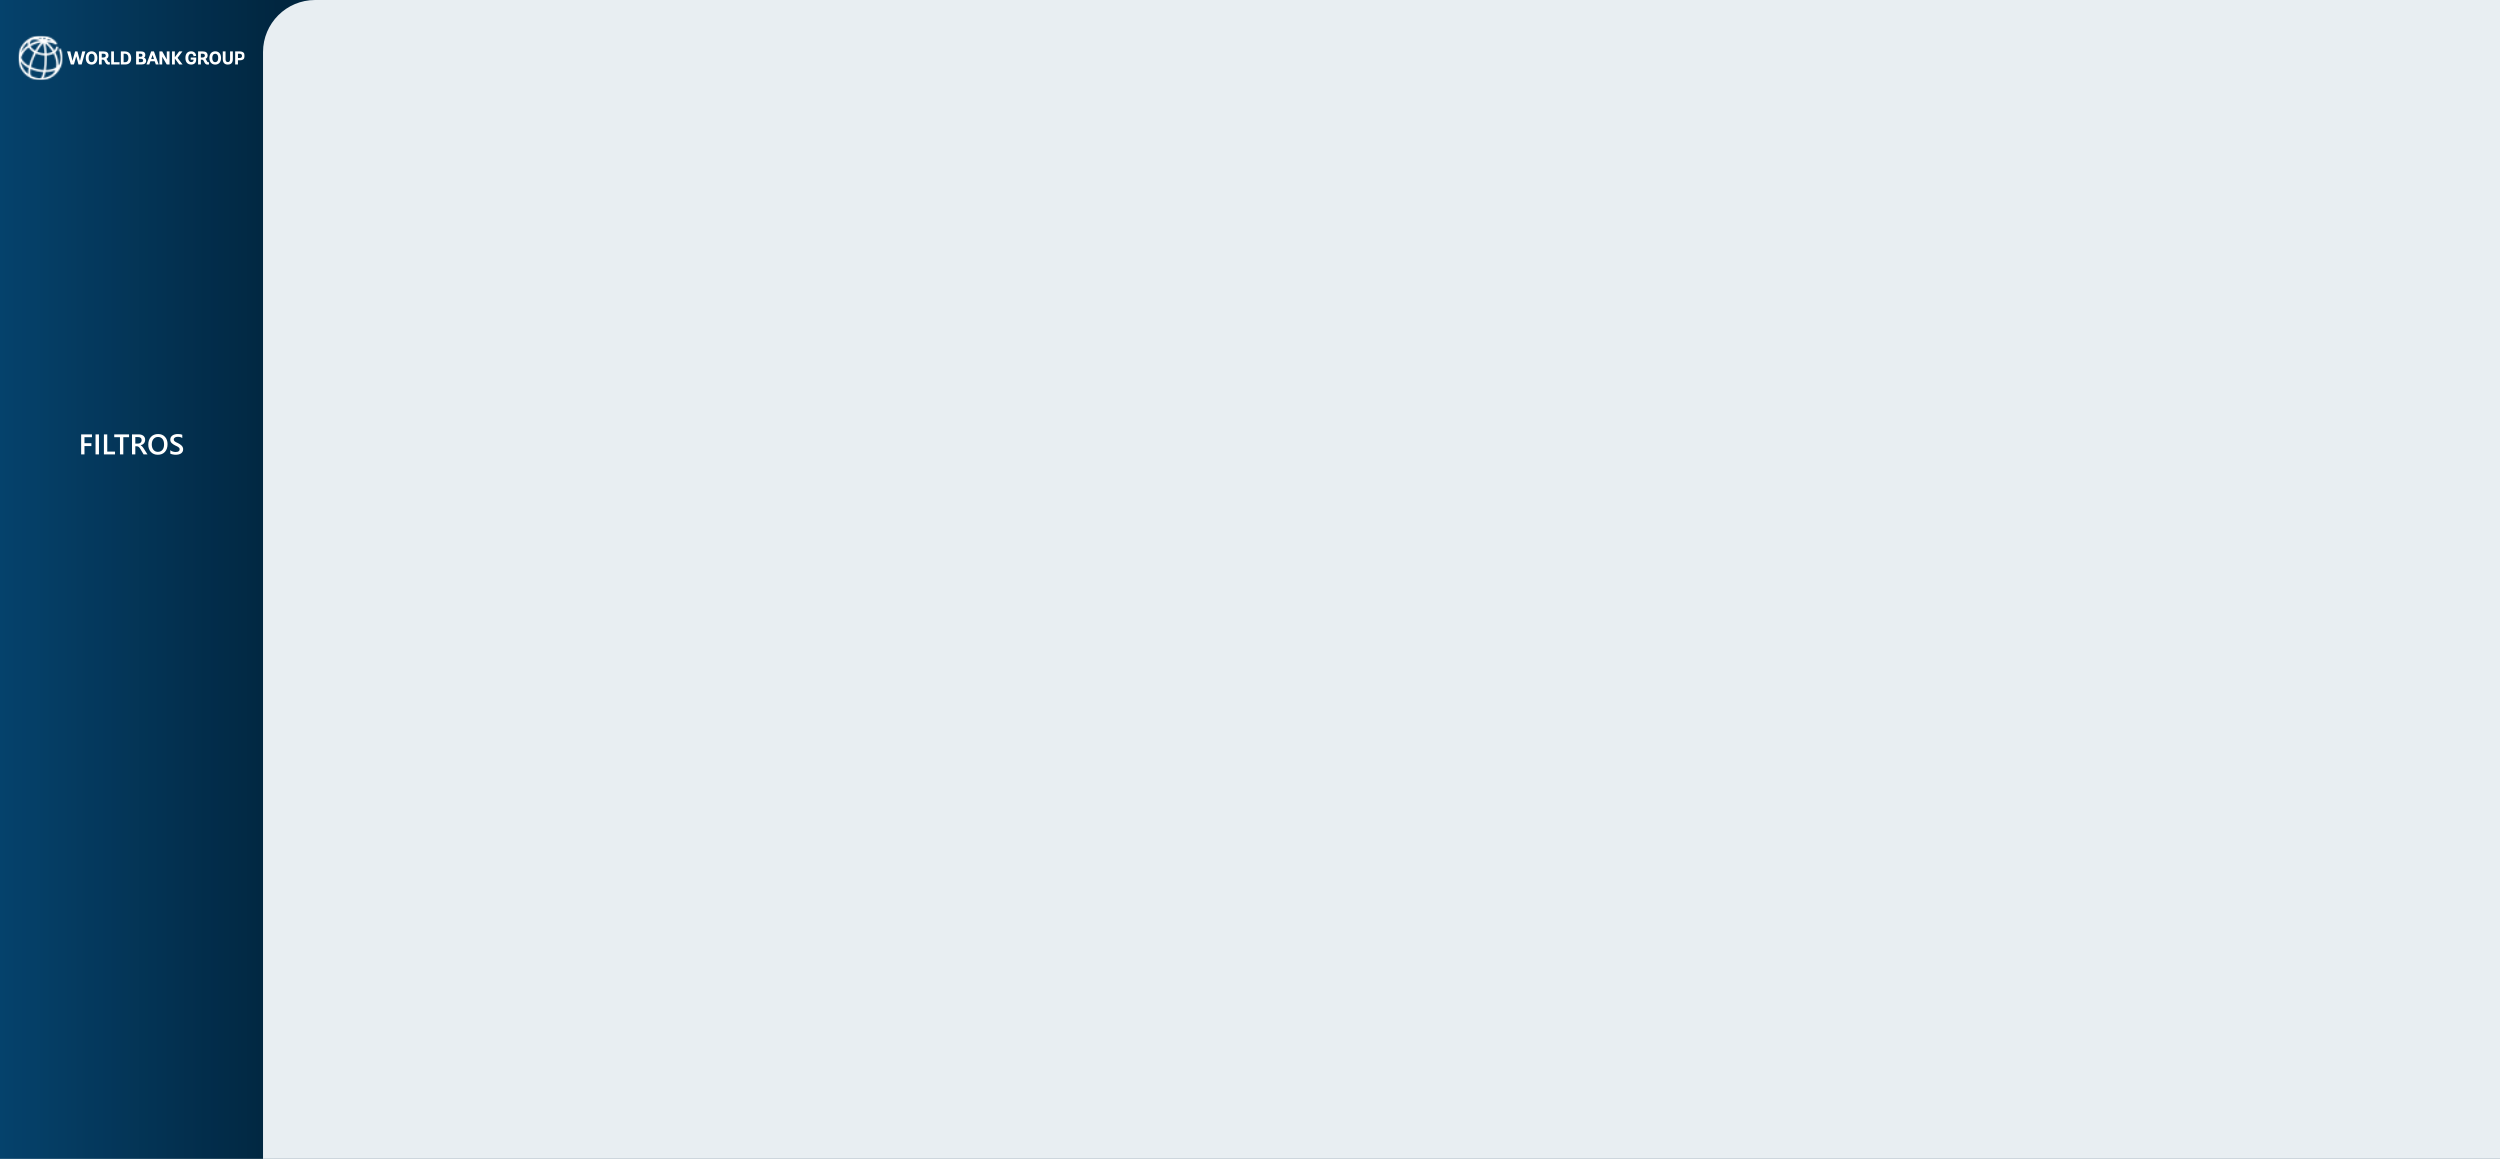 <svg width="1920" height="890" viewBox="0 0 1920 890" fill="none" xmlns="http://www.w3.org/2000/svg">
<rect x="0" y="0" width="1920" height="890" fill="#808080" stroke="none"/>
<g clip-path="url(#clip0_3662_2)">
<rect width="1920" height="890" fill="white"/>
<rect width="1920" height="890" fill="url(#paint0_linear_3662_2)"/>
<rect width="1920" height="890" fill="#012740" fill-opacity="0.1"/>
<g clip-path="url(#clip1_3662_2)">
<mask id="mask0_3662_2" style="mask-type:luminance" maskUnits="userSpaceOnUse" x="14" y="27" width="174" height="35">
<path d="M188 27.344H14V61.657H188V27.344Z" fill="white"/>
</mask>
<g mask="url(#mask0_3662_2)">
<mask id="mask1_3662_2" style="mask-type:luminance" maskUnits="userSpaceOnUse" x="14" y="27" width="35" height="35">
<path d="M34.905 55.404C37.146 55.375 39.271 55.049 41.151 54.412C41.627 54.252 42.073 54.071 42.505 53.883C41.979 55.172 41.216 56.237 40.215 57.042C38.233 58.505 35.9 59.512 33.371 59.896C34.005 58.795 34.516 57.237 34.905 55.412M24.366 58.527C24.316 58.491 24.265 58.455 24.215 58.425C23.336 57.991 22.976 56.02 23.437 52.999C25.13 53.767 26.974 54.368 28.912 54.788C30.381 55.107 31.844 55.296 33.277 55.375C32.578 58.44 31.678 60.056 31.08 60.056C31.044 60.056 31.008 60.056 30.972 60.07C28.609 60.056 26.376 59.505 24.373 58.541M16.183 48.761C16.046 48.239 15.959 47.71 15.931 47.174C16.456 47.934 17.105 48.673 17.876 49.391C19.035 50.47 20.411 51.434 21.953 52.26C21.636 54.028 21.55 55.622 21.751 56.911C19.108 54.897 17.126 52.05 16.19 48.761M35.907 44.471C35.907 43.848 35.9 43.225 35.878 42.602C37.852 42.472 39.681 41.957 41.18 41.088C42.563 43.848 43.312 46.754 43.305 49.499C43.305 50.297 43.233 51.05 43.11 51.767C42.397 52.209 41.576 52.586 40.654 52.898C39.019 53.448 37.167 53.752 35.215 53.803C35.683 50.963 35.914 47.674 35.914 44.471M29.236 53.224C27.269 52.803 25.411 52.173 23.732 51.376C24.287 48.876 25.31 45.848 26.945 42.486C27.183 42.001 27.421 41.523 27.673 41.052C28.811 41.566 30.05 41.972 31.354 42.254C32.341 42.464 33.328 42.58 34.3 42.617C34.315 43.218 34.329 43.834 34.329 44.471C34.329 48.232 34.034 51.347 33.602 53.789C32.182 53.731 30.72 53.542 29.25 53.224M18.949 48.217C17.602 46.964 16.673 45.638 16.204 44.319C16.579 42.841 17.299 41.363 18.366 39.943C19.374 38.596 20.635 37.386 22.075 36.342C22.493 37.096 23.077 37.835 23.819 38.538C24.525 39.204 25.346 39.806 26.261 40.334C26.009 40.812 25.764 41.298 25.526 41.798C24.121 44.696 22.969 47.811 22.292 50.637C21.038 49.927 19.914 49.115 18.956 48.224M34.826 33.386C36.627 34.734 38.284 36.48 39.667 38.516C39.926 38.9 40.178 39.298 40.409 39.69C39.141 40.428 37.542 40.863 35.806 40.994C35.662 38.24 35.338 35.589 34.819 33.386M31.678 40.697C30.533 40.45 29.438 40.095 28.436 39.653C29.913 37.052 31.534 34.785 33.133 33.104C33.63 35.082 34.048 37.733 34.228 41.023C33.385 40.986 32.528 40.885 31.685 40.697M24.899 37.371C24.244 36.755 23.747 36.11 23.408 35.466C24.892 34.567 26.542 33.835 28.292 33.299C29.337 32.988 30.389 32.749 31.44 32.589C29.92 34.299 28.407 36.48 27.017 38.936C26.225 38.472 25.512 37.951 24.899 37.378M21.485 32.285C21.463 32.365 21.442 32.444 21.42 32.531C21.261 33.285 21.276 34.053 21.47 34.821C19.763 36.002 18.279 37.407 17.098 38.98C16.737 39.458 16.413 39.95 16.125 40.443C17.004 37.175 18.92 34.335 21.492 32.285M22.976 32.865C23.149 32.039 23.646 31.3 24.41 30.684C26.261 30.126 28.415 30.264 30.684 31.097C29.733 31.263 28.775 31.488 27.838 31.77C26.088 32.299 24.438 33.024 22.925 33.901C22.889 33.553 22.904 33.205 22.976 32.865ZM35.849 30.764C36.397 30.409 36.894 30.162 37.311 30.068C38.111 30.387 38.896 30.8 39.645 31.314C38.442 31.01 37.167 30.829 35.849 30.764ZM33.176 29.054C33.818 29.126 34.509 29.235 35.215 29.401C34.776 29.64 34.315 29.938 33.846 30.3C33.638 29.829 33.414 29.416 33.176 29.054ZM31.455 29.684C30.734 29.409 30.028 29.191 29.33 29.039C29.892 28.974 30.461 28.938 31.037 28.938C31.303 28.938 31.635 29.271 31.988 29.901C31.815 29.829 31.635 29.749 31.462 29.684M14 44.5C14 46.13 14.23 47.71 14.655 49.202C14.684 49.304 14.706 49.405 14.735 49.507C14.735 49.529 14.749 49.543 14.756 49.565C16.91 56.563 23.401 61.664 31.059 61.664C34.603 61.664 37.895 60.57 40.625 58.708C40.654 58.694 40.683 58.679 40.704 58.665C40.87 58.556 41.021 58.44 41.173 58.317C44.313 55.984 46.633 52.6 47.606 48.681C47.663 48.5 47.706 48.319 47.75 48.13C47.757 48.087 47.764 48.043 47.764 48C47.995 46.877 48.117 45.703 48.117 44.515C48.117 42.196 47.663 39.95 46.777 37.835C46.604 37.429 46.143 37.241 45.74 37.407C45.336 37.581 45.149 38.045 45.315 38.451C46.122 40.371 46.532 42.406 46.532 44.508C46.532 45.797 46.374 47.043 46.078 48.246C45.848 49 45.43 49.702 44.861 50.333C44.875 50.065 44.883 49.789 44.883 49.507C44.883 46.442 44.047 43.211 42.484 40.175C43.629 39.19 44.357 37.965 44.609 36.596C44.688 36.161 44.407 35.748 43.975 35.669C43.543 35.589 43.132 35.871 43.053 36.306C42.887 37.212 42.419 38.038 41.691 38.74C41.461 38.364 41.23 37.987 40.978 37.617C39.588 35.567 37.931 33.785 36.123 32.372C38.514 32.531 40.726 33.111 42.505 34.111C42.786 34.27 43.154 34.263 43.413 34.045C43.752 33.763 43.795 33.263 43.514 32.922C40.957 29.329 36.533 27.344 31.059 27.344C21.65 27.344 14 35.038 14 44.5Z" fill="white"/>
</mask>
<g mask="url(#mask1_3662_2)">
<path d="M48.117 27.344H14V61.657H48.117V27.344Z" fill="white"/>
</g>
<path d="M184.089 39.487C186.61 39.487 188 40.711 188 42.943C188 45.044 186.631 46.304 184.341 46.304H182.735V49.521H180.609V39.487H184.089ZM182.735 44.551H184.002C185.234 44.551 185.861 44.008 185.861 42.935C185.861 41.863 185.177 41.255 183.938 41.255H182.735V44.551ZM176.698 45.5C176.698 46.971 176.136 47.688 174.983 47.688C173.83 47.688 173.225 46.949 173.225 45.5V39.487H171.1V45.355C171.1 46.79 171.453 47.884 172.159 48.594C172.815 49.261 173.766 49.594 174.983 49.594C176.734 49.594 178.823 48.855 178.823 45.348V39.472H176.698V45.486V45.5ZM165.308 39.4C167.462 39.4 169.768 40.74 169.768 44.515C169.768 48.29 167.462 49.601 165.308 49.601C163.155 49.601 160.835 48.268 160.835 44.515C160.835 40.762 163.148 39.4 165.308 39.4ZM165.308 47.732C166.152 47.732 167.57 47.312 167.57 44.515C167.57 41.718 166.152 41.298 165.308 41.298C163.839 41.298 163.032 42.443 163.032 44.515C163.032 46.587 163.839 47.732 165.308 47.732ZM158.645 46.478C158.998 47.196 159.301 47.819 159.999 47.819H160.504V49.471L160.432 49.492C160.432 49.492 160.05 49.594 159.401 49.594C157.723 49.594 157.211 48.435 156.758 47.406C156.383 46.565 156.066 45.841 155.187 45.841H154.251V49.521H152.126V39.487H155.663C158.249 39.487 159.452 40.501 159.452 42.675C159.452 44.022 158.645 44.848 157.845 45.211C158.198 45.558 158.429 46.022 158.652 46.478M154.244 44.174H155.432C156.613 44.174 157.348 43.624 157.348 42.725C157.348 41.791 156.707 41.255 155.591 41.255H154.251V44.174H154.244ZM146.463 45.848H148.653V45.957C148.653 46.609 148.423 47.696 146.895 47.696C145.455 47.696 144.591 46.507 144.591 44.508C144.591 42.508 145.412 41.291 146.853 41.291C148.559 41.291 148.624 43.03 148.624 43.102V43.218L150.613 42.907V42.82C150.613 42.095 149.972 39.393 146.83 39.393C144.014 39.393 142.401 41.255 142.401 44.508C142.401 47.761 144.065 49.594 146.86 49.594C149.655 49.594 150.663 47.623 150.663 45.942V44.196H146.471V45.841L146.463 45.848ZM140.102 39.487H137.574L134.275 44.001V39.487H132.12V49.521H134.275V44.906L137.661 49.521H140.218L136.356 44.464L140.102 39.494V39.487ZM128.087 45.681L124.6 39.487H122.446V49.521H124.571V43.537L128.043 49.521H130.212V39.487H128.087V45.681ZM118.239 39.552L121.877 49.521H119.665L118.816 47.065H115.495L114.673 49.521H112.447L116.107 39.487H118.218L118.239 39.552ZM117.159 42.218L116.078 45.384H118.26L117.159 42.218ZM110.473 44.225C111.237 44.45 112.246 45.153 112.246 46.66C112.246 48.471 110.971 49.514 108.737 49.514H104.53V39.48H108.334C110.495 39.48 111.59 40.385 111.59 42.175C111.59 43.559 110.963 44.051 110.48 44.218M108.104 43.588C108.989 43.588 109.4 43.211 109.4 42.407C109.4 41.602 108.874 41.255 107.837 41.255H106.648V43.58H108.096L108.104 43.588ZM106.655 47.746H108.319C109.407 47.746 109.912 47.333 109.912 46.457C109.912 45.377 109.025 45.153 108.276 45.153H106.655V47.746ZM95.777 39.487C98.882 39.487 100.734 41.421 100.734 44.674C100.734 47.927 99.077 49.521 96.196 49.521H92.817V39.487H95.777ZM94.942 47.746H96.181C97.708 47.746 98.623 46.587 98.623 44.645C98.623 42.399 97.658 41.262 95.749 41.262H94.942V47.746ZM87.508 39.487H85.383V49.521H91.823V47.746H87.508V39.487ZM82.523 46.478C82.876 47.196 83.178 47.819 83.877 47.819H84.381V49.471L84.309 49.492C84.309 49.492 83.927 49.594 83.279 49.594C81.601 49.594 81.089 48.435 80.635 47.406C80.261 46.565 79.944 45.841 79.065 45.841H78.128V49.521H76.003V39.487H79.54C82.119 39.487 83.329 40.501 83.329 42.675C83.329 44.022 82.523 44.848 81.723 45.211C82.076 45.558 82.307 46.022 82.53 46.478M78.128 44.174H79.317C80.498 44.174 81.226 43.624 81.226 42.725C81.226 41.791 80.585 41.255 79.468 41.255H78.128V44.174ZM70.334 39.4C72.488 39.4 74.793 40.74 74.793 44.515C74.793 48.29 72.488 49.601 70.334 49.601C68.18 49.601 65.868 48.268 65.868 44.515C65.868 40.762 68.18 39.4 70.334 39.4ZM70.334 47.732C71.177 47.732 72.596 47.312 72.596 44.515C72.596 41.718 71.177 41.298 70.334 41.298C68.864 41.298 68.058 42.443 68.058 44.515C68.058 46.587 68.864 47.732 70.334 47.732ZM63.159 39.487H65.558L62.691 49.521H60.292L58.548 43.233L56.784 49.521H54.385L51.518 39.487H53.989L55.667 46.804L57.677 39.487H59.463L61.408 46.804L63.152 39.487H63.159Z" fill="white"/>
</g>
</g>
<path d="M202 40C202 17.909 219.909 0 242 0H1920V890H202V40Z" fill="#E8EEF2"/>
<path d="M70.632 335.766H64.874V340.396H70.181V342.555H64.874V349H62.317V333.596H70.632V335.766ZM76.003 349H73.371V333.596H76.003V349ZM88.335 349H79.806V333.596H82.362V346.841H88.335V349ZM99.12 335.766H94.694V349H92.138V335.766H87.723V333.596H99.12V335.766ZM113.278 349H110.292L107.832 344.875C107.61 344.495 107.392 344.173 107.177 343.908C106.969 343.636 106.754 343.414 106.532 343.242C106.317 343.07 106.081 342.945 105.823 342.866C105.565 342.787 105.275 342.748 104.953 342.748H103.922V349H101.376V333.596H106.446C107.17 333.596 107.836 333.682 108.444 333.854C109.053 334.025 109.583 334.287 110.034 334.638C110.485 334.981 110.836 335.415 111.087 335.938C111.345 336.453 111.474 337.058 111.474 337.753C111.474 338.297 111.391 338.799 111.227 339.257C111.069 339.708 110.84 340.113 110.539 340.471C110.245 340.822 109.887 341.122 109.465 341.373C109.049 341.624 108.58 341.817 108.058 341.953V341.996C108.337 342.154 108.58 342.329 108.788 342.522C108.996 342.709 109.193 342.902 109.379 343.103C109.565 343.303 109.748 343.532 109.927 343.79C110.113 344.041 110.317 344.334 110.539 344.671L113.278 349ZM103.922 335.669V340.675H106.049C106.443 340.675 106.804 340.614 107.134 340.492C107.47 340.37 107.76 340.195 108.004 339.966C108.247 339.737 108.437 339.457 108.573 339.128C108.709 338.799 108.777 338.43 108.777 338.021C108.777 337.284 108.545 336.707 108.079 336.292C107.614 335.877 106.944 335.669 106.07 335.669H103.922ZM121.217 349.258C118.997 349.258 117.217 348.538 115.878 347.099C114.546 345.659 113.88 343.786 113.88 341.48C113.88 339.003 114.56 337.026 115.921 335.551C117.282 334.076 119.129 333.338 121.464 333.338C123.627 333.338 125.367 334.054 126.685 335.486C128.009 336.919 128.672 338.791 128.672 341.104C128.672 343.618 127.995 345.605 126.642 347.066C125.288 348.527 123.48 349.258 121.217 349.258ZM121.335 335.583C119.924 335.583 118.775 336.109 117.887 337.162C117.006 338.215 116.565 339.601 116.565 341.319C116.565 343.031 116.995 344.41 117.854 345.455C118.714 346.501 119.838 347.023 121.228 347.023C122.703 347.023 123.867 346.526 124.719 345.53C125.571 344.535 125.997 343.142 125.997 341.352C125.997 339.511 125.582 338.09 124.751 337.087C123.927 336.084 122.789 335.583 121.335 335.583ZM130.788 348.388V345.756C131.024 345.971 131.304 346.164 131.626 346.336C131.955 346.508 132.303 346.655 132.668 346.776C133.033 346.891 133.398 346.98 133.764 347.045C134.129 347.109 134.465 347.142 134.773 347.142C135.848 347.142 136.646 346.963 137.169 346.604C137.699 346.246 137.964 345.727 137.964 345.047C137.964 344.682 137.874 344.367 137.695 344.102C137.523 343.829 137.28 343.582 136.965 343.36C136.65 343.138 136.277 342.927 135.848 342.727C135.425 342.519 134.97 342.304 134.483 342.082C133.961 341.803 133.474 341.52 133.022 341.233C132.571 340.947 132.177 340.632 131.841 340.288C131.511 339.937 131.25 339.543 131.057 339.106C130.87 338.67 130.777 338.158 130.777 337.57C130.777 336.847 130.938 336.22 131.261 335.69C131.59 335.153 132.02 334.713 132.55 334.369C133.087 334.018 133.696 333.76 134.376 333.596C135.056 333.424 135.751 333.338 136.46 333.338C138.071 333.338 139.246 333.521 139.983 333.886V336.41C139.11 335.78 137.985 335.465 136.61 335.465C136.231 335.465 135.851 335.501 135.472 335.572C135.099 335.644 134.763 335.762 134.462 335.927C134.168 336.091 133.928 336.303 133.742 336.561C133.556 336.818 133.463 337.13 133.463 337.495C133.463 337.839 133.535 338.136 133.678 338.387C133.821 338.637 134.029 338.867 134.301 339.074C134.58 339.282 134.917 339.486 135.311 339.687C135.712 339.88 136.174 340.091 136.696 340.32C137.233 340.6 137.738 340.893 138.211 341.201C138.691 341.509 139.11 341.849 139.468 342.222C139.833 342.594 140.119 343.009 140.327 343.468C140.542 343.919 140.649 344.435 140.649 345.015C140.649 345.795 140.492 346.454 140.177 346.991C139.862 347.528 139.436 347.965 138.898 348.302C138.368 348.638 137.756 348.882 137.062 349.032C136.367 349.183 135.633 349.258 134.859 349.258C134.602 349.258 134.283 349.236 133.903 349.193C133.531 349.158 133.148 349.1 132.754 349.021C132.36 348.95 131.988 348.86 131.637 348.753C131.286 348.646 131.003 348.524 130.788 348.388Z" fill="white"/>
</g>
<defs>
<linearGradient id="paint0_linear_3662_2" x1="-2.45913e-06" y1="372" x2="213.5" y2="372" gradientUnits="userSpaceOnUse">
<stop stop-color="#064671"/>
<stop offset="1" stop-color="#012740"/>
</linearGradient>
<clipPath id="clip0_3662_2">
<rect width="1920" height="890" fill="white"/>
</clipPath>
<clipPath id="clip1_3662_2">
<rect width="174" height="35" fill="white" transform="translate(14 27)"/>
</clipPath>
</defs>
</svg>
